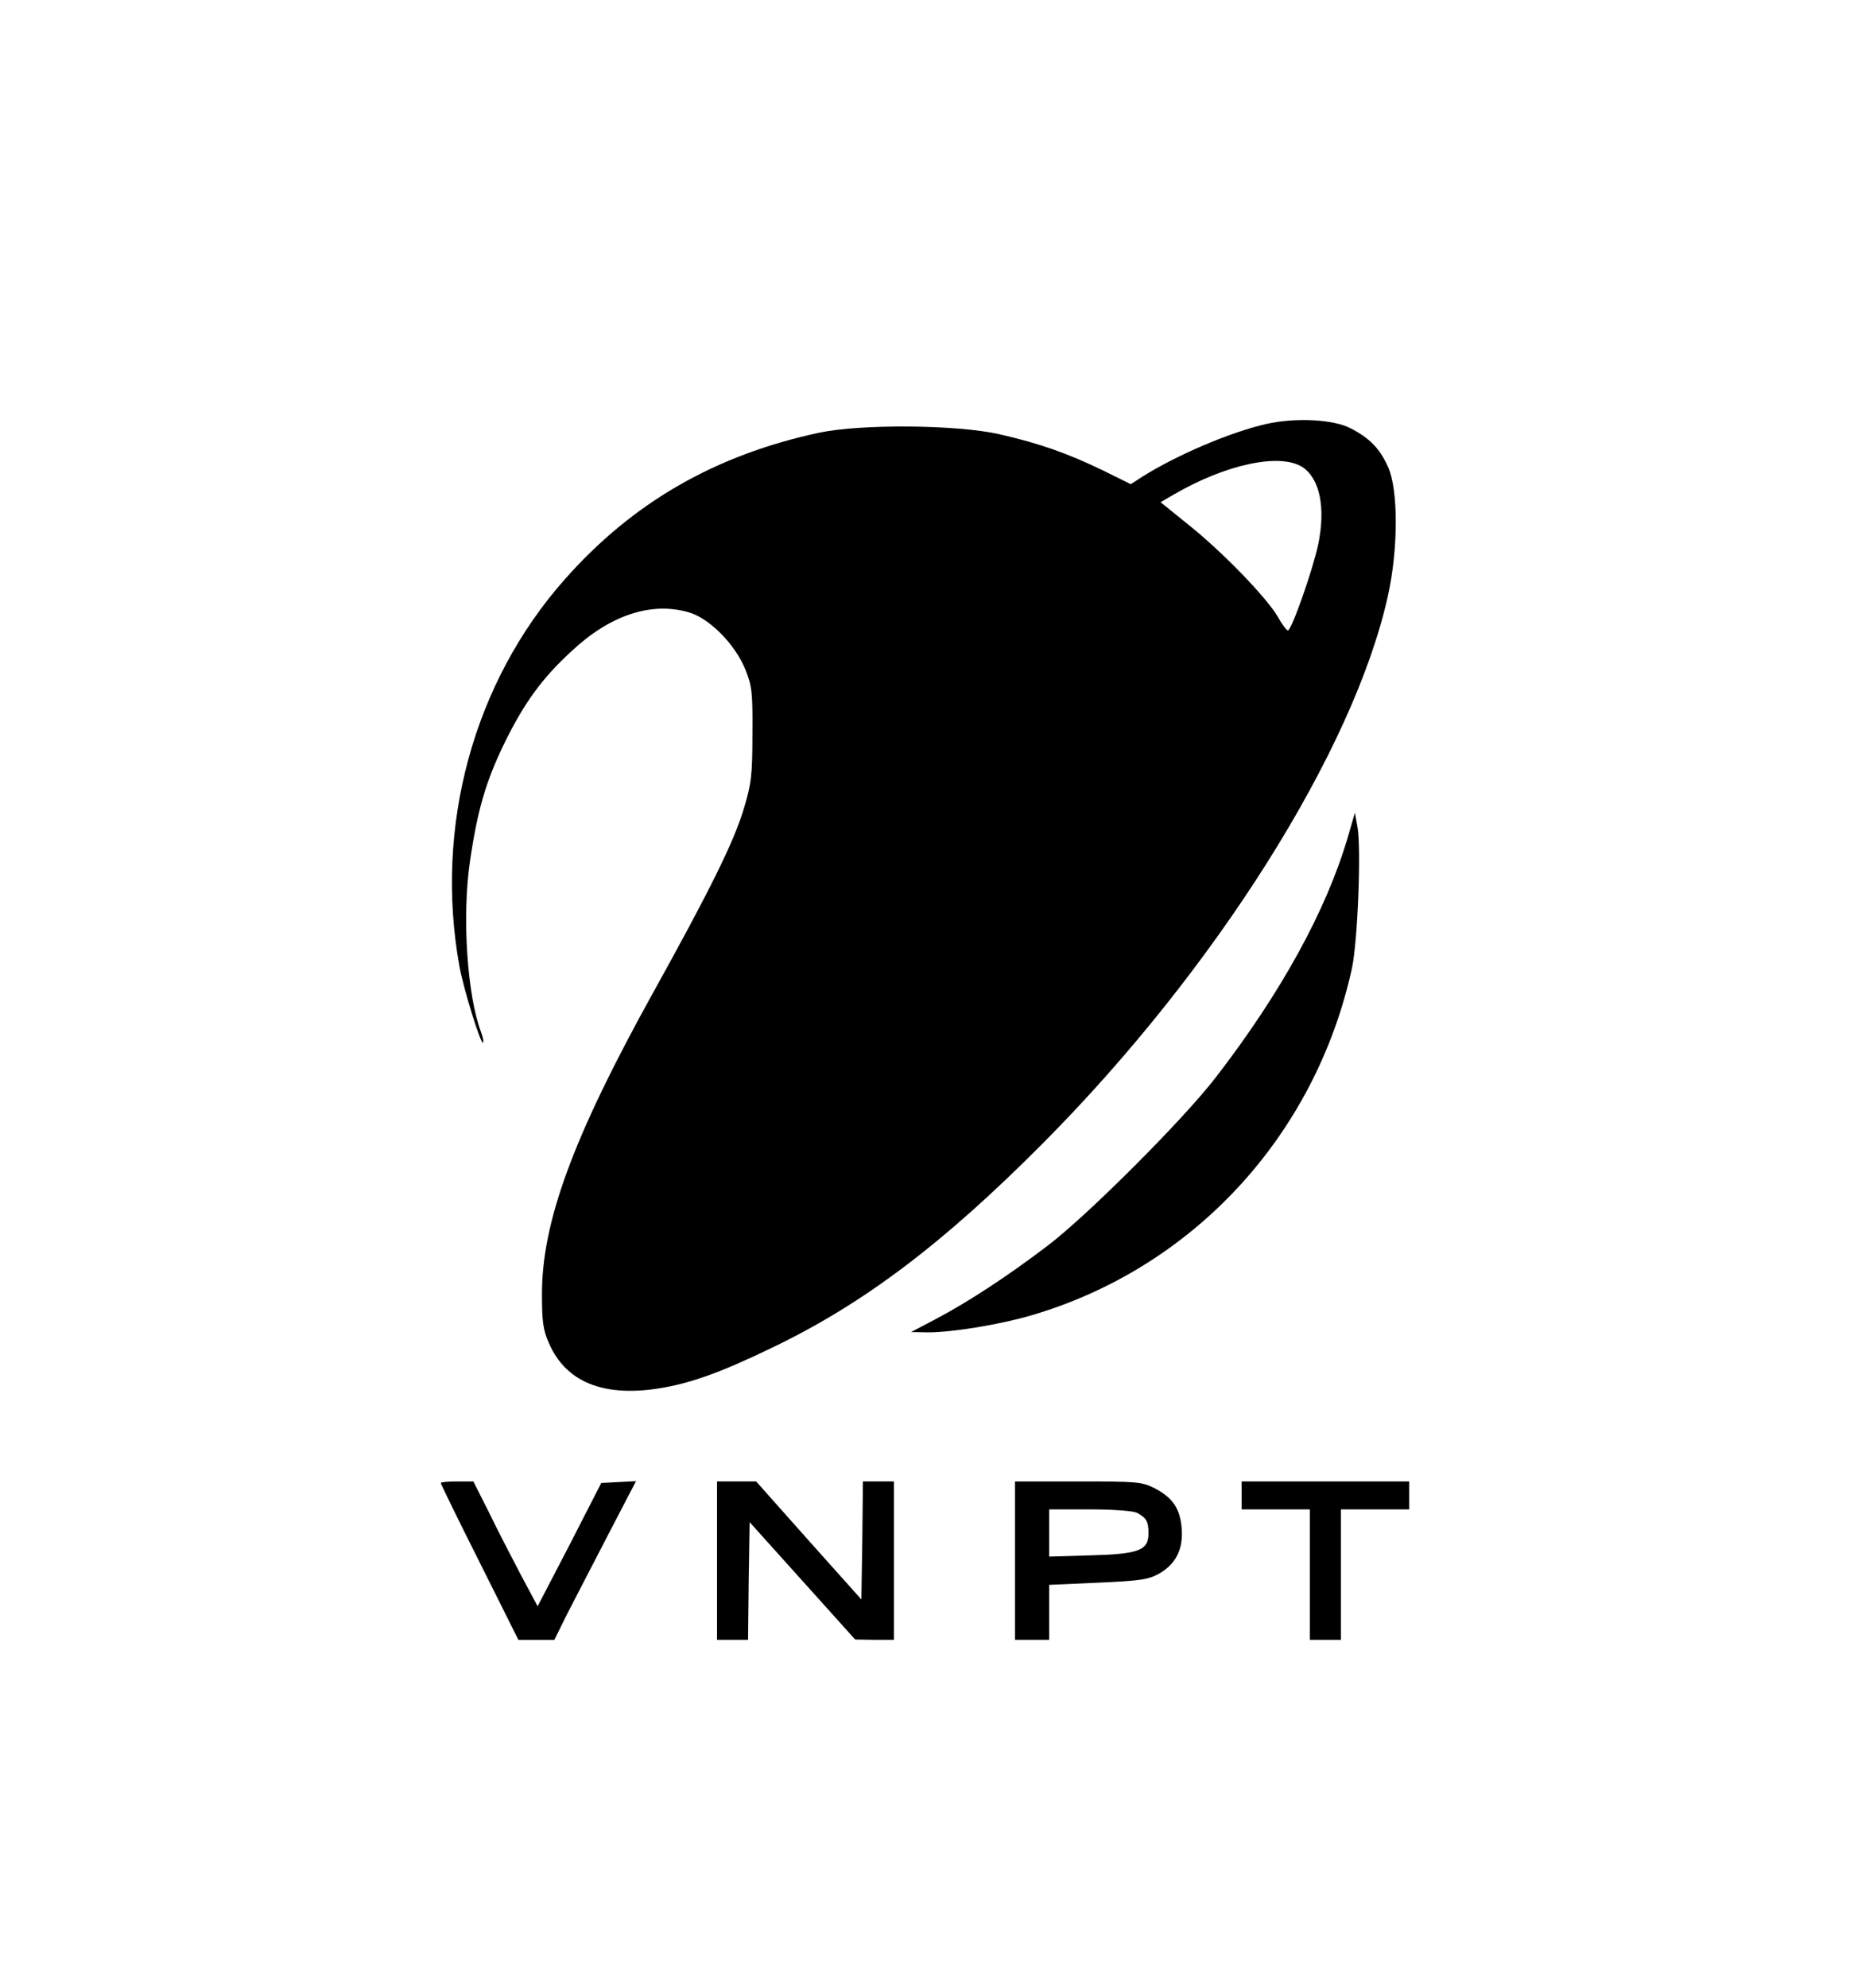 <?xml version="1.0" standalone="no"?>
<!DOCTYPE svg PUBLIC "-//W3C//DTD SVG 20010904//EN"
 "http://www.w3.org/TR/2001/REC-SVG-20010904/DTD/svg10.dtd">
<svg version="1.0" xmlns="http://www.w3.org/2000/svg"
 width="596pt" height="640pt" viewBox="0 0 596 640"
 preserveAspectRatio="xMidYMid meet">

<g transform="translate(0,640) scale(0.1,-0.1)"
fill="#000000" stroke="none">
<path d="M4080 5035 c-115 -26 -287 -99 -400 -170 l-37 -24 -89 44 c-118 57
-208 88 -335 117 -138 31 -445 33 -579 5 -336 -72 -602 -225 -821 -473 -294
-332 -420 -796 -339 -1245 13 -72 69 -253 76 -246 3 2 0 17 -6 33 -45 118 -62
374 -36 550 24 165 51 257 110 379 64 131 122 211 218 299 123 115 255 159
375 125 67 -18 151 -103 184 -184 22 -55 24 -74 23 -210 0 -134 -4 -160 -28
-240 -32 -106 -108 -260 -294 -595 -256 -462 -357 -736 -356 -970 0 -86 4
-114 23 -156 54 -123 173 -172 350 -145 104 16 201 51 365 130 295 141 553
335 876 660 555 558 1001 1265 1111 1761 34 151 34 343 1 416 -27 60 -59 93
-121 125 -56 29 -177 35 -271 14z m116 -139 c56 -37 75 -130 51 -248 -17 -81
-86 -278 -98 -278 -4 0 -19 20 -33 45 -37 63 -182 212 -288 296 l-89 72 43 25
c169 98 342 134 414 88z"/>
<path d="M4342 3704 c-69 -235 -215 -501 -426 -774 -105 -136 -413 -444 -541
-541 -126 -96 -257 -182 -360 -236 l-80 -42 55 -1 c78 0 230 25 330 54 522
152 916 577 1035 1116 19 85 31 390 18 459 l-8 44 -23 -79z"/>
<path d="M1420 1625 c0 -3 56 -118 125 -255 l125 -250 58 0 58 0 41 83 c23 45
83 160 132 255 l90 173 -56 -3 -56 -3 -102 -199 -103 -198 -55 103 c-30 57
-77 148 -103 202 l-49 97 -52 0 c-29 0 -53 -2 -53 -5z"/>
<path d="M2310 1375 l0 -255 50 0 50 0 2 190 3 189 170 -189 170 -189 63 -1
62 0 0 255 0 255 -50 0 -50 0 -2 -190 -3 -190 -170 190 -169 190 -63 0 -63 0
0 -255z"/>
<path d="M3270 1375 l0 -255 55 0 55 0 0 88 0 89 157 7 c136 6 163 10 197 29
54 31 78 78 73 145 -5 64 -28 99 -87 130 -42 21 -56 22 -247 22 l-203 0 0
-255z m393 154 c30 -16 37 -28 37 -66 0 -55 -31 -67 -187 -71 l-133 -4 0 76 0
76 131 0 c79 0 139 -5 152 -11z"/>
<path d="M4000 1585 l0 -45 110 0 110 0 0 -210 0 -210 50 0 50 0 0 210 0 210
110 0 110 0 0 45 0 45 -270 0 -270 0 0 -45z"/>
</g>
</svg>
